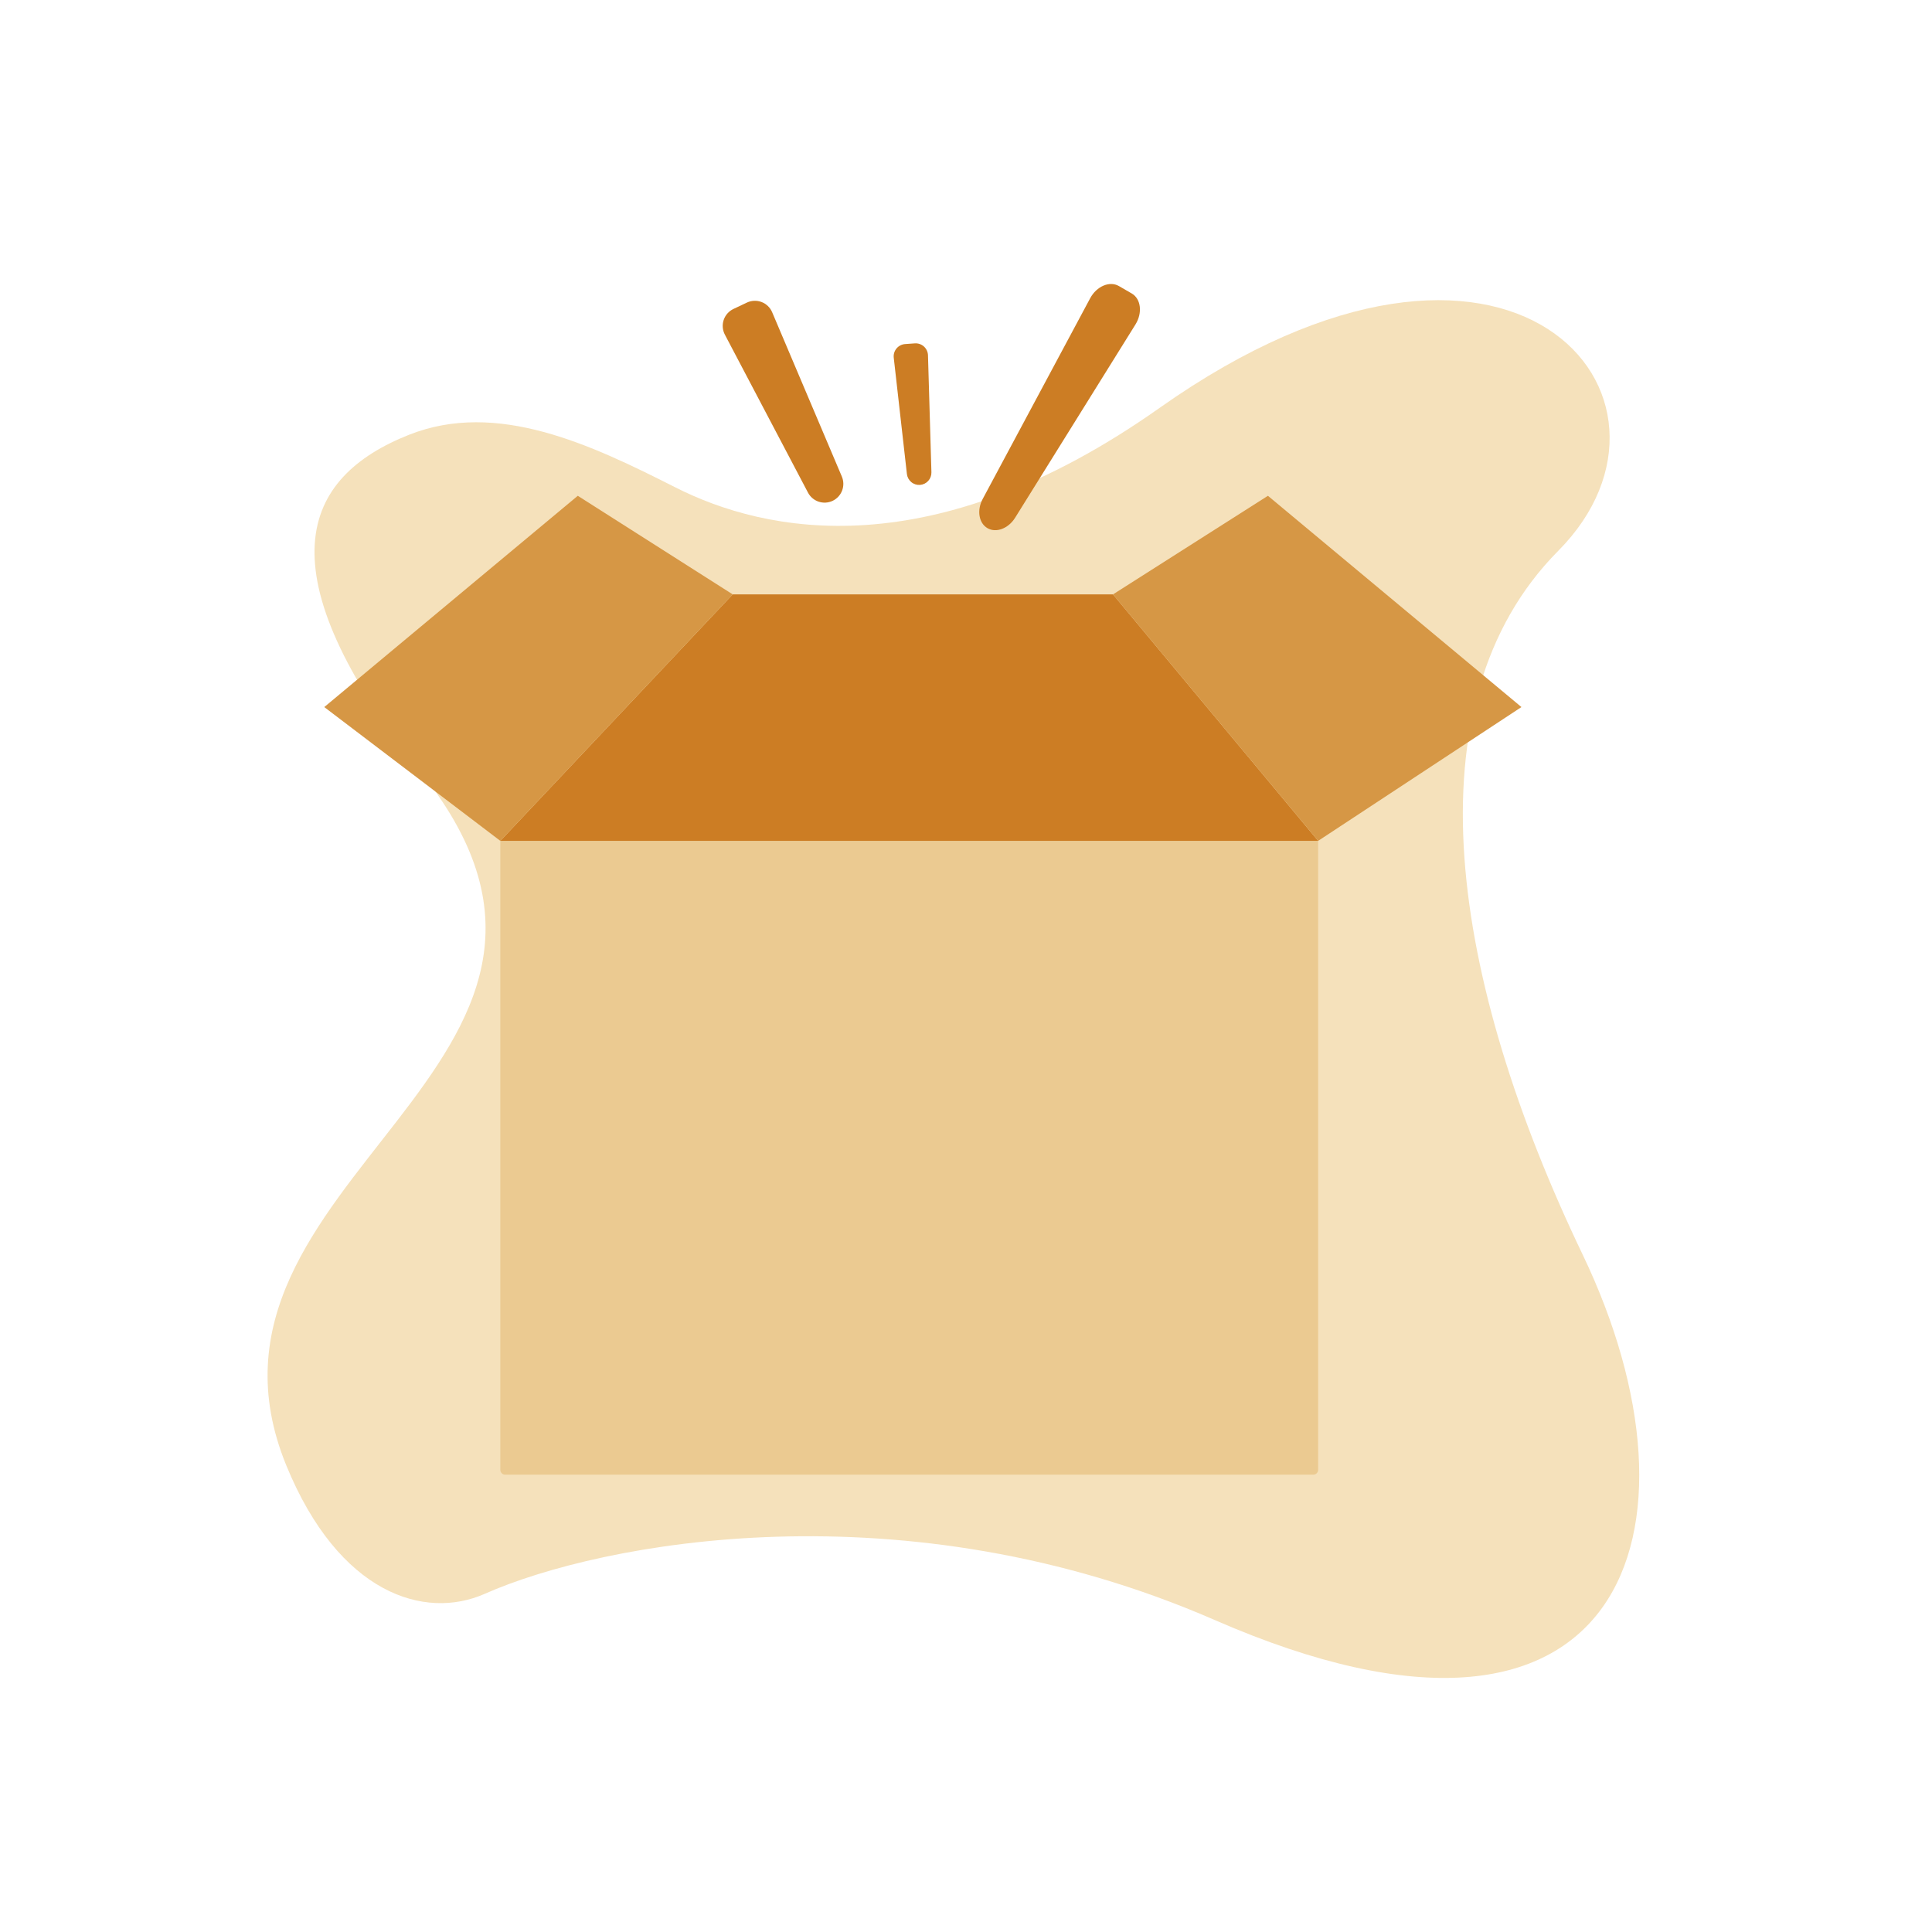 <svg width="280" height="280" viewBox="0 0 280 280" fill="none" xmlns="http://www.w3.org/2000/svg">
<path d="M41.5 212.398C49.116 230.983 61.534 234.851 70.265 230.983C87.15 223.501 131.012 215.143 176.059 234.791C235.722 260.814 248.416 221.552 229.375 181.837C210.334 142.123 203.88 101.96 225.831 79.833C247.782 57.706 219.057 23.091 168.044 59.123C135.078 82.408 110.884 77.223 97.892 70.64C85.648 64.436 72.031 57.951 59.272 63.015C43.792 69.16 37.692 82.483 61.245 112.246C94.621 154.422 24.428 170.74 41.5 212.398Z" fill="#F5E1BB"/>
<path d="M72.51 121.864H191.038V213.02C191.038 213.205 190.965 213.383 190.833 213.514C190.702 213.646 190.524 213.72 190.338 213.72H73.21C73.025 213.72 72.847 213.646 72.715 213.514C72.584 213.383 72.51 213.205 72.51 213.02V121.864Z" fill="#EBCA91"/>
<path d="M161.304 86.143H106.19L72.51 121.864H191.038L161.304 86.143Z" fill="#CC7D24"/>
<path d="M83.737 71.854L106.19 86.143L72.51 121.864L46.995 102.473L83.737 71.854Z" fill="#D69745"/>
<path d="M183.757 71.854L161.303 86.143L191.038 121.864L220.499 102.473L183.757 71.854Z" fill="#D69745"/>
<path d="M120.67 72.585C121.304 72.284 121.797 71.751 122.046 71.095C122.295 70.44 122.282 69.713 122.008 69.068L111.907 45.25C111.764 44.912 111.554 44.608 111.29 44.353C111.026 44.099 110.714 43.901 110.371 43.771C110.029 43.64 109.663 43.581 109.297 43.595C108.931 43.61 108.571 43.698 108.24 43.855L106.294 44.778C105.963 44.935 105.667 45.157 105.424 45.431C105.181 45.706 104.996 46.026 104.88 46.374C104.764 46.722 104.72 47.089 104.75 47.454C104.78 47.82 104.883 48.175 105.053 48.499L117.1 71.394C117.427 72.015 117.981 72.485 118.646 72.707C119.311 72.929 120.036 72.885 120.67 72.585Z" fill="#CC7D24"/>
<path d="M133.334 70.276C133.792 70.243 134.22 70.034 134.529 69.693C134.837 69.353 135.002 68.906 134.989 68.446L134.49 51.49C134.483 51.25 134.427 51.013 134.326 50.795C134.226 50.577 134.082 50.381 133.904 50.22C133.725 50.059 133.516 49.936 133.289 49.857C133.062 49.779 132.821 49.747 132.582 49.764L131.173 49.865C130.933 49.882 130.7 49.947 130.486 50.057C130.272 50.166 130.083 50.318 129.929 50.503C129.776 50.688 129.661 50.901 129.592 51.132C129.523 51.362 129.502 51.603 129.529 51.842L131.436 68.698C131.488 69.155 131.714 69.574 132.068 69.868C132.421 70.162 132.875 70.308 133.334 70.276Z" fill="#CC7D24"/>
<path d="M143.11 76.544C144.372 77.273 146.142 76.604 147.124 75.026L164.563 47.019C165.605 45.346 165.358 43.307 164.021 42.533L162.156 41.455C160.818 40.682 158.927 41.485 157.997 43.222L142.423 72.308C141.546 73.946 141.849 75.814 143.11 76.544Z" fill="#CC7D24"/>
</svg>
